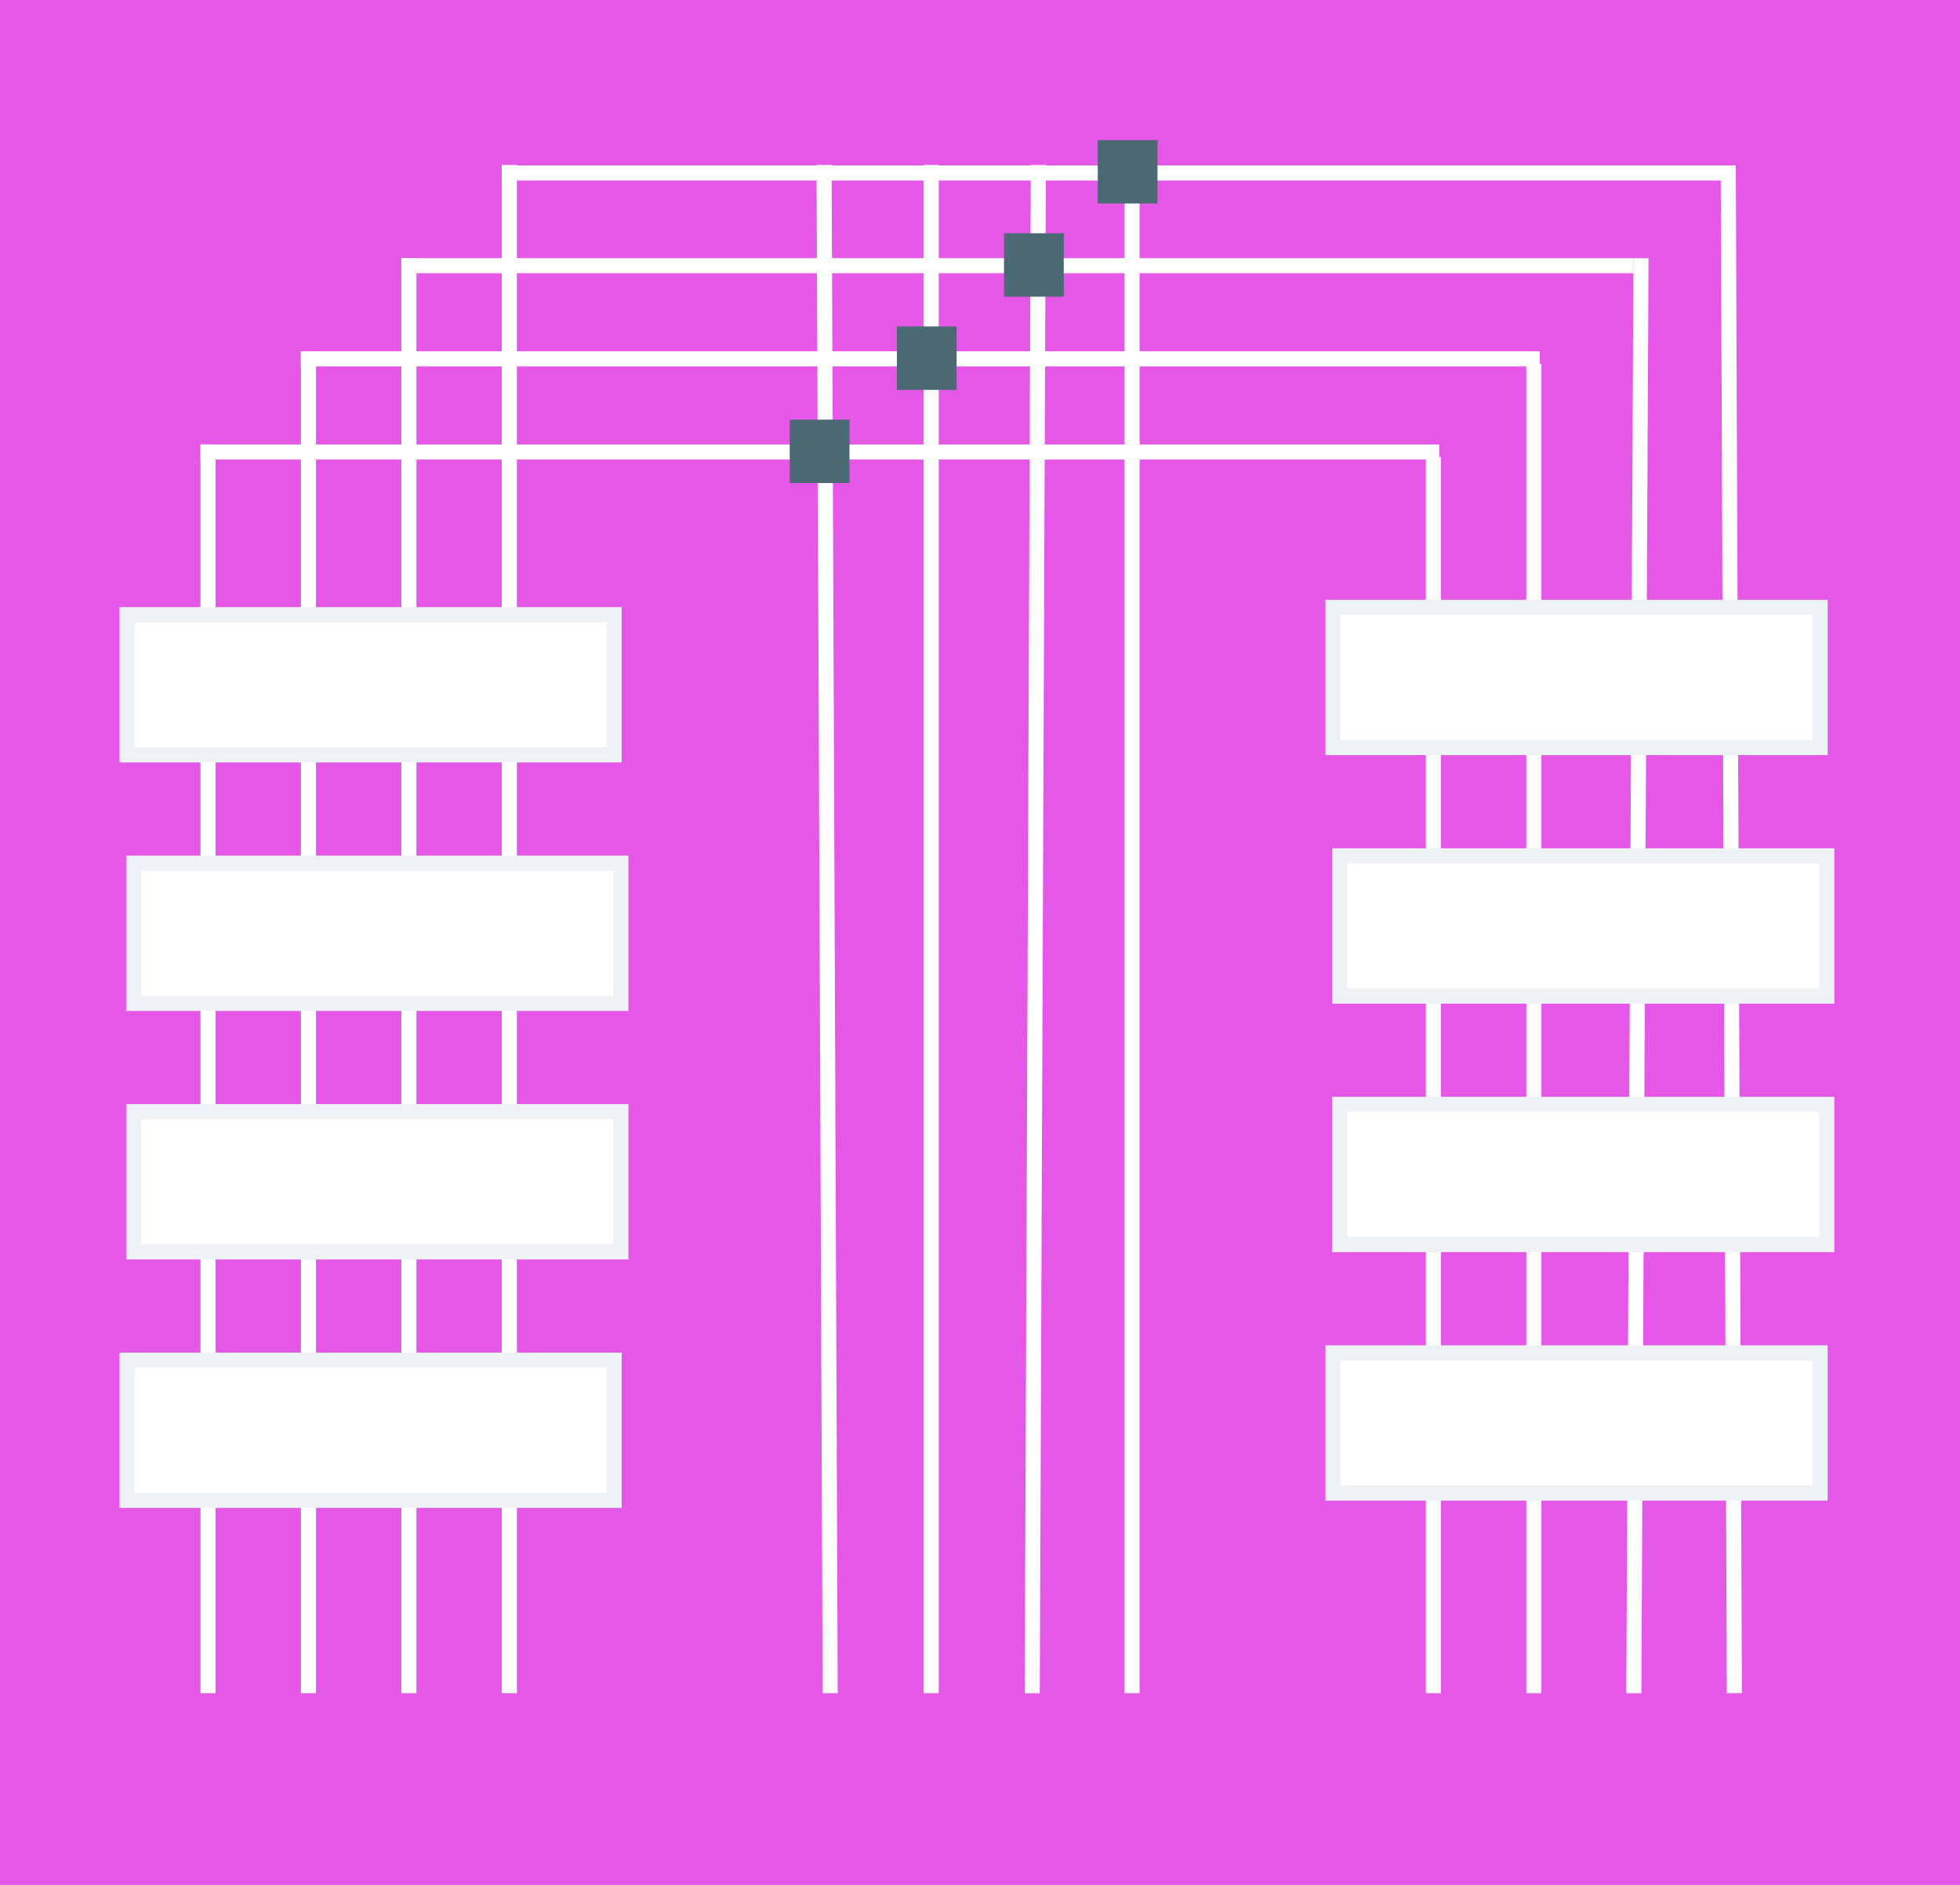 <svg width="130" height="125" viewBox="0 0 130 125" fill="none" xmlns="http://www.w3.org/2000/svg">
<rect width="130" height="125" fill="#E457E7"/>
<line x1="13.797" y1="29.477" x2="13.797" y2="112.287" stroke="white"/>
<line x1="33.783" y1="10.938" x2="33.783" y2="112.287" stroke="white"/>
<line x1="27.121" y1="17.118" x2="27.121" y2="112.287" stroke="white"/>
<line x1="20.459" y1="23.298" x2="20.459" y2="112.287" stroke="white"/>
<line x1="114.922" y1="11.473" x2="33.288" y2="11.473" stroke="white"/>
<line x1="95.461" y1="29.977" x2="13.297" y2="29.977" stroke="white"/>
<line x1="102.123" y1="23.798" x2="19.959" y2="23.798" stroke="white"/>
<line x1="108.341" y1="17.618" x2="26.621" y2="17.618" stroke="white"/>
<line x1="95.073" y1="30.302" x2="95.073" y2="112.287" stroke="white"/>
<line y1="-0.5" x2="101.315" y2="-0.5" transform="matrix(0.004 1 -1 0.005 114.129 10.973)" stroke="white"/>
<line y1="-0.5" x2="95.171" y2="-0.5" transform="matrix(-0.005 1 -1 -0.004 108.341 17.118)" stroke="white"/>
<line x1="101.734" y1="24.122" x2="101.734" y2="112.287" stroke="white"/>
<line y1="-0.5" x2="101.351" y2="-0.5" transform="matrix(0.004 1 -1 0.004 54.157 10.938)" stroke="white"/>
<line x1="75.087" y1="10.938" x2="75.087" y2="112.287" stroke="white"/>
<line y1="-0.5" x2="101.351" y2="-0.5" transform="matrix(-0.004 1 -1 -0.004 68.369 10.938)" stroke="white"/>
<line x1="61.763" y1="10.938" x2="61.763" y2="112.287" stroke="white"/>
<rect x="88.411" y="40.277" width="32.31" height="9.3" fill="white" stroke="#EEF2F6"/>
<rect x="88.855" y="56.757" width="32.31" height="9.3" fill="white" stroke="#EEF2F6"/>
<rect x="88.855" y="73.236" width="32.31" height="9.3" fill="white" stroke="#EEF2F6"/>
<rect x="88.411" y="89.716" width="32.31" height="9.3" fill="white" stroke="#EEF2F6"/>
<rect x="8.426" y="40.763" width="32.31" height="9.3" fill="white" stroke="#EEF2F6"/>
<rect x="8.87" y="57.243" width="32.31" height="9.3" fill="white" stroke="#EEF2F6"/>
<rect x="8.87" y="73.722" width="32.31" height="9.3" fill="white" stroke="#EEF2F6"/>
<rect x="8.426" y="90.202" width="32.31" height="9.3" fill="white" stroke="#EEF2F6"/>
<rect x="66.592" y="15.47" width="3.963" height="4.206" fill="#4B6973"/>
<rect x="59.486" y="21.65" width="3.963" height="4.206" fill="#4B6973"/>
<rect x="72.81" y="9.29" width="3.963" height="4.206" fill="#4B6973"/>
<rect x="52.38" y="27.829" width="3.963" height="4.206" fill="#4B6973"/>
</svg>
